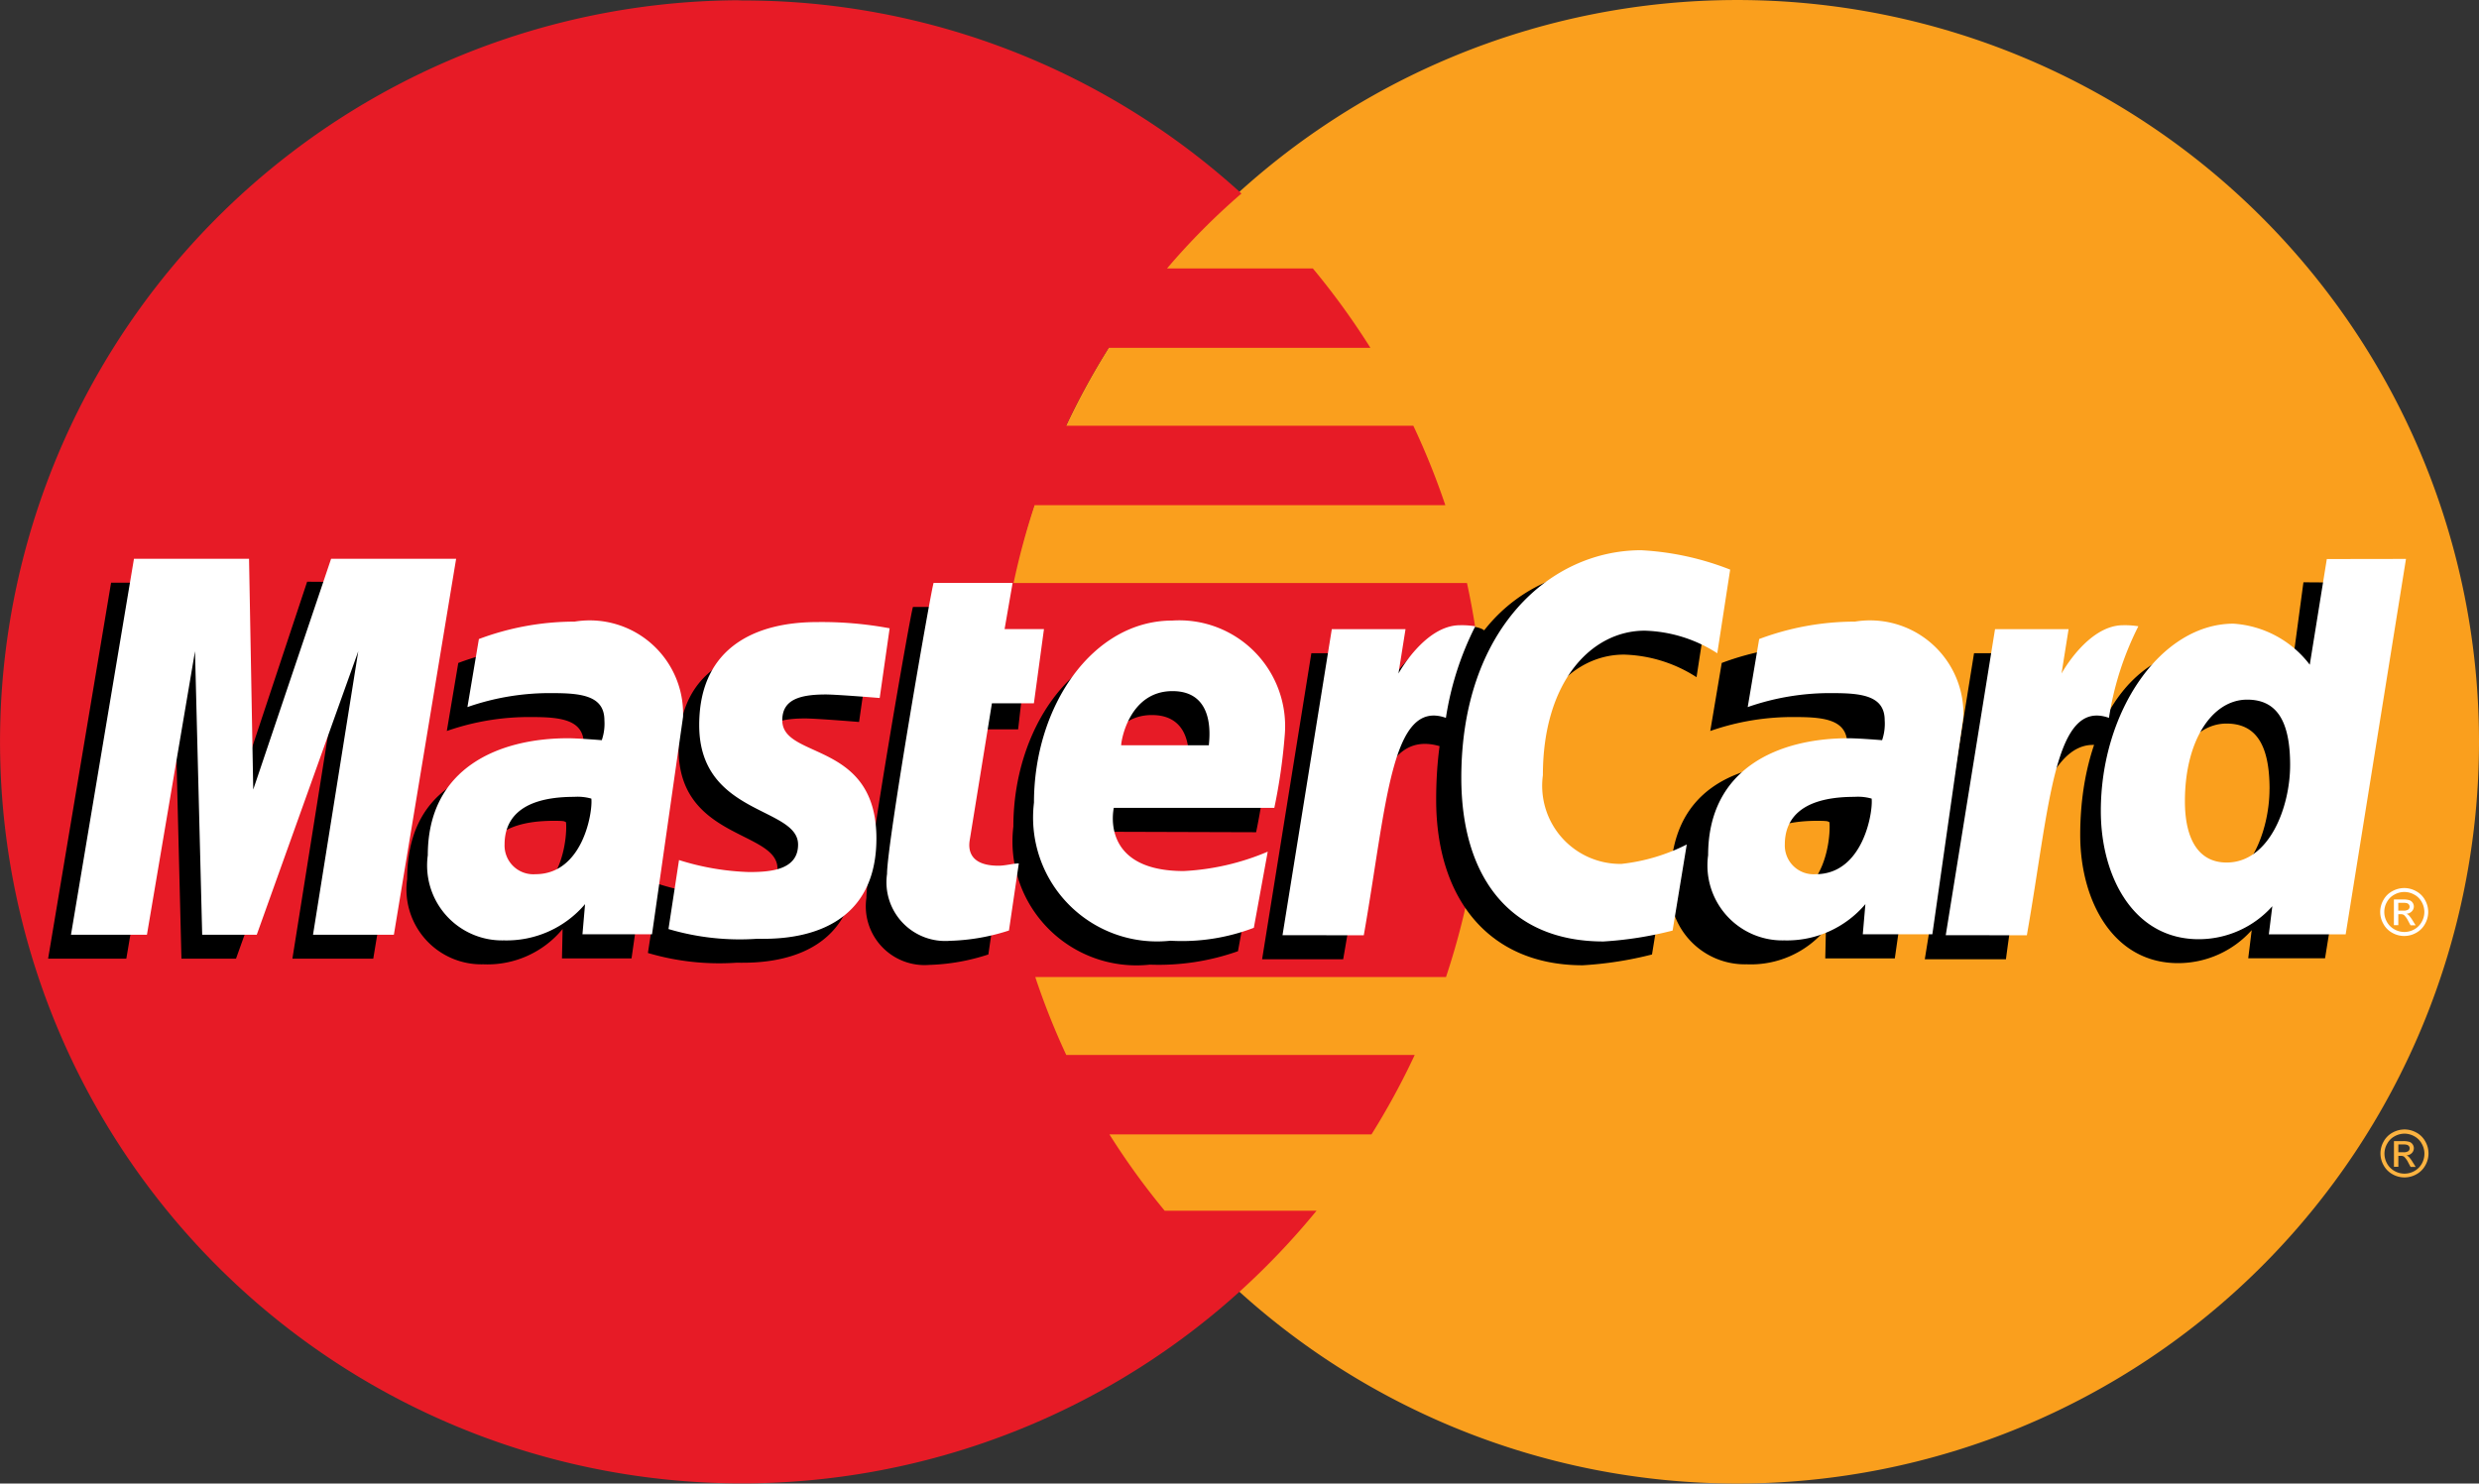 <svg xmlns="http://www.w3.org/2000/svg" width="59.049" height="35.347" viewBox="0 0 59.049 35.347">
  <rect x="0" y="0" width="59.049" height="35.347" fill="#333333" stroke="none"/>
  <g id="Groupe_994" data-name="Groupe 994" transform="translate(0.01 0.001)">
    <g id="g10305">
      <path id="path2268" d="M156.161,19.545a17.669,17.669,0,0,1-35.338.009v-.009a17.669,17.669,0,1,1,35.338-.009Z" transform="translate(-97.122 -1.872)" fill="#fa9f1d"/>
      <path id="path1350" d="M19.522,1.895a17.669,17.669,0,1,0,12,30.734h0a17.834,17.834,0,0,0,1.794-1.892H29.7a17.257,17.257,0,0,1-1.317-1.82h6.243a17.7,17.7,0,0,0,1.029-1.892h-8.3a17.427,17.427,0,0,1-.738-1.856H36.4a17.746,17.746,0,0,0,.5-9.388H26.1a17.616,17.616,0,0,1,.5-1.856h9.784a17.669,17.669,0,0,0-.762-1.892h-8.27a16.953,16.953,0,0,1,1.014-1.856H34.6a17.707,17.707,0,0,0-1.371-1.892H29.755A16.4,16.4,0,0,1,31.528,6.5,17.606,17.606,0,0,0,19.636,1.9Z" transform="translate(-1.967 -1.89)" fill="#e71b26"/>
      <path id="use9412" d="M286.848,136.82a.586.586,0,0,1,.281.074.521.521,0,0,1,.213.212.572.572,0,0,1,0,.57.532.532,0,0,1-.212.212.577.577,0,0,1-.568,0,.54.54,0,0,1-.212-.212.573.573,0,0,1,0-.57.531.531,0,0,1,.214-.212.593.593,0,0,1,.282-.074m0,.1a.487.487,0,0,0-.234.062.439.439,0,0,0-.178.177.476.476,0,0,0-.065.238.485.485,0,0,0,.063.237.458.458,0,0,0,.177.176.479.479,0,0,0,.474,0,.451.451,0,0,0,.176-.176.484.484,0,0,0,.062-.237.475.475,0,0,0-.064-.238.435.435,0,0,0-.178-.177.479.479,0,0,0-.233-.062m-.251.793v-.615h.212a.492.492,0,0,1,.156.018.151.151,0,0,1,.077.059.159.159,0,0,1,.029.09.162.162,0,0,1-.048.117.189.189,0,0,1-.127.056.179.179,0,0,1,.053.033.68.68,0,0,1,.091.122l.075.12h-.121l-.054-.1a.5.5,0,0,0-.1-.143.13.13,0,0,0-.079-.021H286.7v.261h-.1m.1-.347h.12a.194.194,0,0,0,.117-.026.084.084,0,0,0,.032-.068.081.081,0,0,0-.015-.049.093.093,0,0,0-.042-.032.31.31,0,0,0-.1-.011H286.7v.186" transform="translate(-229.582 -109.91)" fill="#fcb340"/>
    </g>
    <g id="g16480" transform="translate(1.127 13.11)">
      <g id="g13802" transform="translate(0 0.372)">
        <path id="path13804" d="M122.041,66.68l.235-1.6c-.129,0-.318.056-.485.056-.655,0-.737-.35-.685-.606l.645-3.216h1l.205-1.815h-.938l.191-1.1h-1.963c-.041.041-1.11,6.186-1.11,6.935a1.4,1.4,0,0,0,1.5,1.593,4.94,4.94,0,0,0,1.4-.247Z" transform="translate(-99.636 -57.42)"/>
        <path id="path13806" d="M136.706,67.207a2.953,2.953,0,0,0,3.25,3.29,5.656,5.656,0,0,0,2.1-.32l.331-1.815a6.816,6.816,0,0,1-2.114.474c-2.02,0-1.666-1.506-1.666-1.506l3.881.012a13.507,13.507,0,0,0,.247-1.715A2.578,2.578,0,0,0,140,62.865C138.107,62.865,136.706,64.9,136.706,67.207Zm3.3-2.657c1.062,0,.866,1.193.866,1.29h-2.089c0-.124.2-1.29,1.222-1.29Z" transform="translate(-113.705 -60.996)"/>
        <path id="path13808" d="M192.366,62.751,192.7,60.7a4.53,4.53,0,0,1-1.557.463,1.862,1.862,0,0,1-1.87-2.114c0-2.221,1.148-3.443,2.426-3.443a3.349,3.349,0,0,1,1.728.538l.307-1.993a3.742,3.742,0,0,0-1.886-.66c-2.94-.012-4.623,2.036-4.623,5.575,0,2.346,1.246,3.942,3.491,3.942a8.7,8.7,0,0,0,1.65-.257Z" transform="translate(-154.153 -53.492)"/>
        <path id="path13810" d="M67.794,63.012a6.5,6.5,0,0,0-2.279.415l-.273,1.621a5.939,5.939,0,0,1,2.05-.332c.7,0,1.213.079,1.213.648a1.206,1.206,0,0,1-.063.473s-.553-.046-.809-.046c-1.837,0-3.336.694-3.336,2.788a1.785,1.785,0,0,0,1.816,2.028A2.318,2.318,0,0,0,68,69.766l-.015.7h1.657l.739-5.181a2.224,2.224,0,0,0-2.587-2.273Zm.287,4.207c.036.316-.082,1.812-1.215,1.812a.685.685,0,0,1-.736-.71c0-.515.28-1.133,1.658-1.133C68.109,67.187,68.027,67.21,68.081,67.219Z" transform="translate(-55.736 -61.114)"/>
        <path id="path13812" d="M95.139,70.615c.424,0,2.846.108,2.846-2.392,0-2.337-2.242-1.875-2.242-2.814,0-.467.366-.614,1.034-.614.265,0,1.286.084,1.286.084l.237-1.661a8.777,8.777,0,0,0-1.736-.148c-1.392,0-2.8.556-2.8,2.456,0,2.154,2.355,1.938,2.355,2.845,0,.606-.658.655-1.165.655a6.148,6.148,0,0,1-1.67-.287l-.251,1.644A5.99,5.99,0,0,0,95.139,70.615Z" transform="translate(-78.737 -61.16)"/>
        <path id="path13814" d="M269.458,55.455l-.34,2.534a2.487,2.487,0,0,0-1.817-.978c-2.086,0-3.16,2.078-3.16,4.466,0,1.541.767,3.052,2.333,3.052a2.352,2.352,0,0,0,1.752-.786l-.083.671h1.83l1.437-8.946Zm-.808,4.926c0,.994-.492,2.321-1.512,2.321-.677,0-.995-.569-.995-1.46,0-1.459.655-2.421,1.482-2.421.675,0,1.026.464,1.026,1.56Z" transform="translate(-215.728 -55.064)"/>
        <path id="path13816" d="M23.234,64.365l1.145-6.754.168,6.754h1.3l2.418-6.754L27.19,64.365h1.926L30.6,55.407l-3.059-.023-1.82,5.485-.05-5.461h-2.8l-1.5,8.958h1.872Z" transform="translate(-21.362 -55.007)"/>
        <path id="path13818" d="M168.344,68.592c.548-3.114.743-5.573,2.34-5.064a10.853,10.853,0,0,1,1.026-2.763s-.079-.117-.573-.117c-.842,0-1.967,1.71-1.967,1.71l.168-1.057h-1.752l-1.173,7.292h1.932Z" transform="translate(-137.487 -59.22)"/>
        <g id="use14699" transform="translate(38.657 1.898)">
          <path id="path13810_1_" d="M-626.587,63.012a6.5,6.5,0,0,0-2.279.415l-.273,1.621a5.941,5.941,0,0,1,2.05-.332c.7,0,1.213.079,1.213.648a1.208,1.208,0,0,1-.062.473s-.553-.046-.809-.046c-1.837,0-3.336.694-3.336,2.788a1.785,1.785,0,0,0,.439,1.434,1.785,1.785,0,0,0,1.377.594,2.318,2.318,0,0,0,1.883-.841l-.016.7h1.657l.739-5.181a2.224,2.224,0,0,0-.753-1.748,2.224,2.224,0,0,0-1.83-.525Zm.286,4.207c.036.316-.082,1.812-1.215,1.812a.685.685,0,0,1-.527-.19.685.685,0,0,1-.209-.52c0-.515.279-1.133,1.658-1.133.322,0,.24.022.294.031Z" transform="translate(630.083 -63.012)"/>
        </g>
        <path id="use14701" d="M247.508,71.211c.3-2.291.857-5.507,2.339-5.064.229-1.205.008-1.2-.485-1.2a8.8,8.8,0,0,0-1.03.031l.168-1.057h-1.752l-1.173,7.292h1.933Z" transform="translate(-200.864 -61.84)"/>
      </g>
      <g id="g10289" transform="translate(0.549)">
        <path id="path4157" d="M110.754,79.812l.235-1.6c-.129,0-.318.055-.485.055-.655,0-.727-.348-.685-.606l.529-3.263h1l.24-1.769h-.938l.191-1.1H108.96c-.041.041-1.11,6.186-1.11,6.934a1.4,1.4,0,0,0,1.5,1.593,4.948,4.948,0,0,0,1.4-.244Z" transform="translate(-88.407 -70.751)" fill="#fff"/>
        <path id="path4155" d="M125.423,80.338a2.953,2.953,0,0,0,3.25,3.29,4.788,4.788,0,0,0,1.987-.308l.331-1.814a5.858,5.858,0,0,1-2,.462c-2.02,0-1.666-1.506-1.666-1.506h3.823a13.534,13.534,0,0,0,.247-1.716A2.522,2.522,0,0,0,128.715,76C126.823,76,125.423,78.035,125.423,80.338Zm3.3-2.657c1.062,0,.866,1.193.866,1.29H127.5c0-.124.2-1.29,1.222-1.29Z" transform="translate(-102.48 -74.325)" fill="#fff"/>
        <path id="path4151" d="M181.507,76.679l.337-2.051a4.525,4.525,0,0,1-1.557.463,1.862,1.862,0,0,1-1.87-2.114c0-2.221,1.148-3.443,2.426-3.443a3.35,3.35,0,0,1,1.728.538l.307-1.993a6.755,6.755,0,0,0-2.119-.462c-2.172,0-4.285,1.884-4.285,5.422,0,2.346,1.141,3.9,3.386,3.9A8.674,8.674,0,0,0,181.507,76.679Z" transform="translate(-143.352 -67.618)" fill="#fff"/>
        <path id="path4149" d="M56.51,76.143a6.5,6.5,0,0,0-2.279.415l-.273,1.621a5.939,5.939,0,0,1,2.05-.332c.7,0,1.213.079,1.213.648a1.2,1.2,0,0,1-.063.473s-.553-.046-.808-.046c-1.627,0-3.336.694-3.336,2.788a1.786,1.786,0,0,0,1.816,2.028,2.448,2.448,0,0,0,1.93-.864l-.062.719h1.657l.739-5.181a2.224,2.224,0,0,0-2.584-2.269Zm.4,4.218c.036.316-.2,1.8-1.331,1.8a.685.685,0,0,1-.736-.71c0-.515.28-1.133,1.658-1.133a1.2,1.2,0,0,1,.412.043Z" transform="translate(-44.51 -74.443)" fill="#fff"/>
        <path id="path4145" d="M83.856,83.746c.424,0,2.846.108,2.846-2.392,0-2.337-2.242-1.875-2.242-2.814,0-.467.366-.615,1.034-.615.265,0,1.286.084,1.286.084l.237-1.661a8.775,8.775,0,0,0-1.736-.148c-1.392,0-2.8.556-2.8,2.456,0,2.154,2.355,1.938,2.355,2.845,0,.606-.658.655-1.165.655A6.142,6.142,0,0,1,82,81.87l-.251,1.644a5.971,5.971,0,0,0,2.107.232Z" transform="translate(-67.512 -74.489)" fill="#fff"/>
        <path id="path4139" d="M258.241,68.656l-.406,2.518a2.486,2.486,0,0,0-1.817-.978c-1.724,0-3.16,2.078-3.16,4.466,0,1.541.766,3.052,2.333,3.052a2.352,2.352,0,0,0,1.752-.786l-.083.671h1.83l1.437-8.946Zm-.874,4.91c0,.994-.492,2.321-1.512,2.321-.677,0-.994-.568-.994-1.46,0-1.458.655-2.421,1.482-2.421.677,0,1.024.464,1.024,1.559Z" transform="translate(-204.503 -68.447)" fill="#fff"/>
        <path id="path4133" d="M12.184,77.59l1.145-6.754L13.5,77.59h1.3l2.418-6.754L16.14,77.59h1.926l1.483-8.958H16.571l-1.855,5.5-.1-5.5H11.875l-1.5,8.958Z" transform="translate(-10.37 -68.43)" fill="#fff"/>
        <path id="path4131" d="M157.062,83.965c.548-3.114.649-5.643,1.956-5.18a7.237,7.237,0,0,1,.7-2.182,1.985,1.985,0,0,0-.363-.025c-.842,0-1.467,1.151-1.467,1.151l.168-1.057H156.3l-1.174,7.292Z" transform="translate(-126.263 -74.792)" fill="#fff"/>
        <g id="use8523" transform="translate(39 1.7)">
          <path id="path4149_1_" d="M-637.567,76.143a6.5,6.5,0,0,0-2.279.415l-.273,1.621a5.939,5.939,0,0,1,2.05-.332c.7,0,1.213.079,1.213.648a1.209,1.209,0,0,1-.062.473s-.553-.046-.808-.046c-1.627,0-3.336.694-3.336,2.788a1.785,1.785,0,0,0,.439,1.434,1.785,1.785,0,0,0,1.377.594,2.447,2.447,0,0,0,1.93-.864l-.062.719h1.657l.739-5.181a2.224,2.224,0,0,0-.756-1.746,2.224,2.224,0,0,0-1.829-.523Zm.4,4.218c.036.316-.2,1.8-1.332,1.8a.685.685,0,0,1-.527-.19.685.685,0,0,1-.209-.52c0-.515.28-1.133,1.658-1.133a1.2,1.2,0,0,1,.414.043Z" transform="translate(641.063 -76.143)" fill="#fff"/>
        </g>
        <g id="use8525" transform="translate(44.661 1.787)">
          <path id="path4131_1_" d="M-206.018,83.965c.548-3.114.649-5.643,1.956-5.18a7.253,7.253,0,0,1,.7-2.182,1.985,1.985,0,0,0-.363-.025c-.842,0-1.467,1.151-1.467,1.151l.168-1.057h-1.752l-1.174,7.292Z" transform="translate(207.95 -76.579)" fill="#fff"/>
        </g>
        <path id="text9407" d="M286.808,107.975a.577.577,0,0,1,.28.074.517.517,0,0,1,.214.211.572.572,0,0,1,0,.57.529.529,0,0,1-.211.212.577.577,0,0,1-.569,0,.534.534,0,0,1-.211-.212.57.57,0,0,1,0-.57.524.524,0,0,1,.214-.211.585.585,0,0,1,.282-.074m0,.094a.484.484,0,0,0-.234.062.436.436,0,0,0-.178.176.478.478,0,0,0,0,.475.455.455,0,0,0,.178.177.481.481,0,0,0,.474,0,.453.453,0,0,0,.176-.177.477.477,0,0,0,0-.475.431.431,0,0,0-.178-.176.481.481,0,0,0-.234-.062m-.25.793v-.615h.212a.5.5,0,0,1,.157.018.151.151,0,0,1,.077.059.156.156,0,0,1,.029.09.163.163,0,0,1-.049.117.186.186,0,0,1-.127.056.19.19,0,0,1,.052.033.733.733,0,0,1,.091.122l.075.12h-.121l-.054-.1a.5.5,0,0,0-.1-.143.128.128,0,0,0-.079-.021h-.058v.261h-.1m.1-.346h.12a.192.192,0,0,0,.117-.026.083.083,0,0,0,.032-.068.081.081,0,0,0-.015-.048.091.091,0,0,0-.042-.033.313.313,0,0,0-.1-.011h-.113v.185" transform="translate(-231.225 -99.927)" fill="#fff"/>
      </g>
    </g>
  </g>
</svg>
